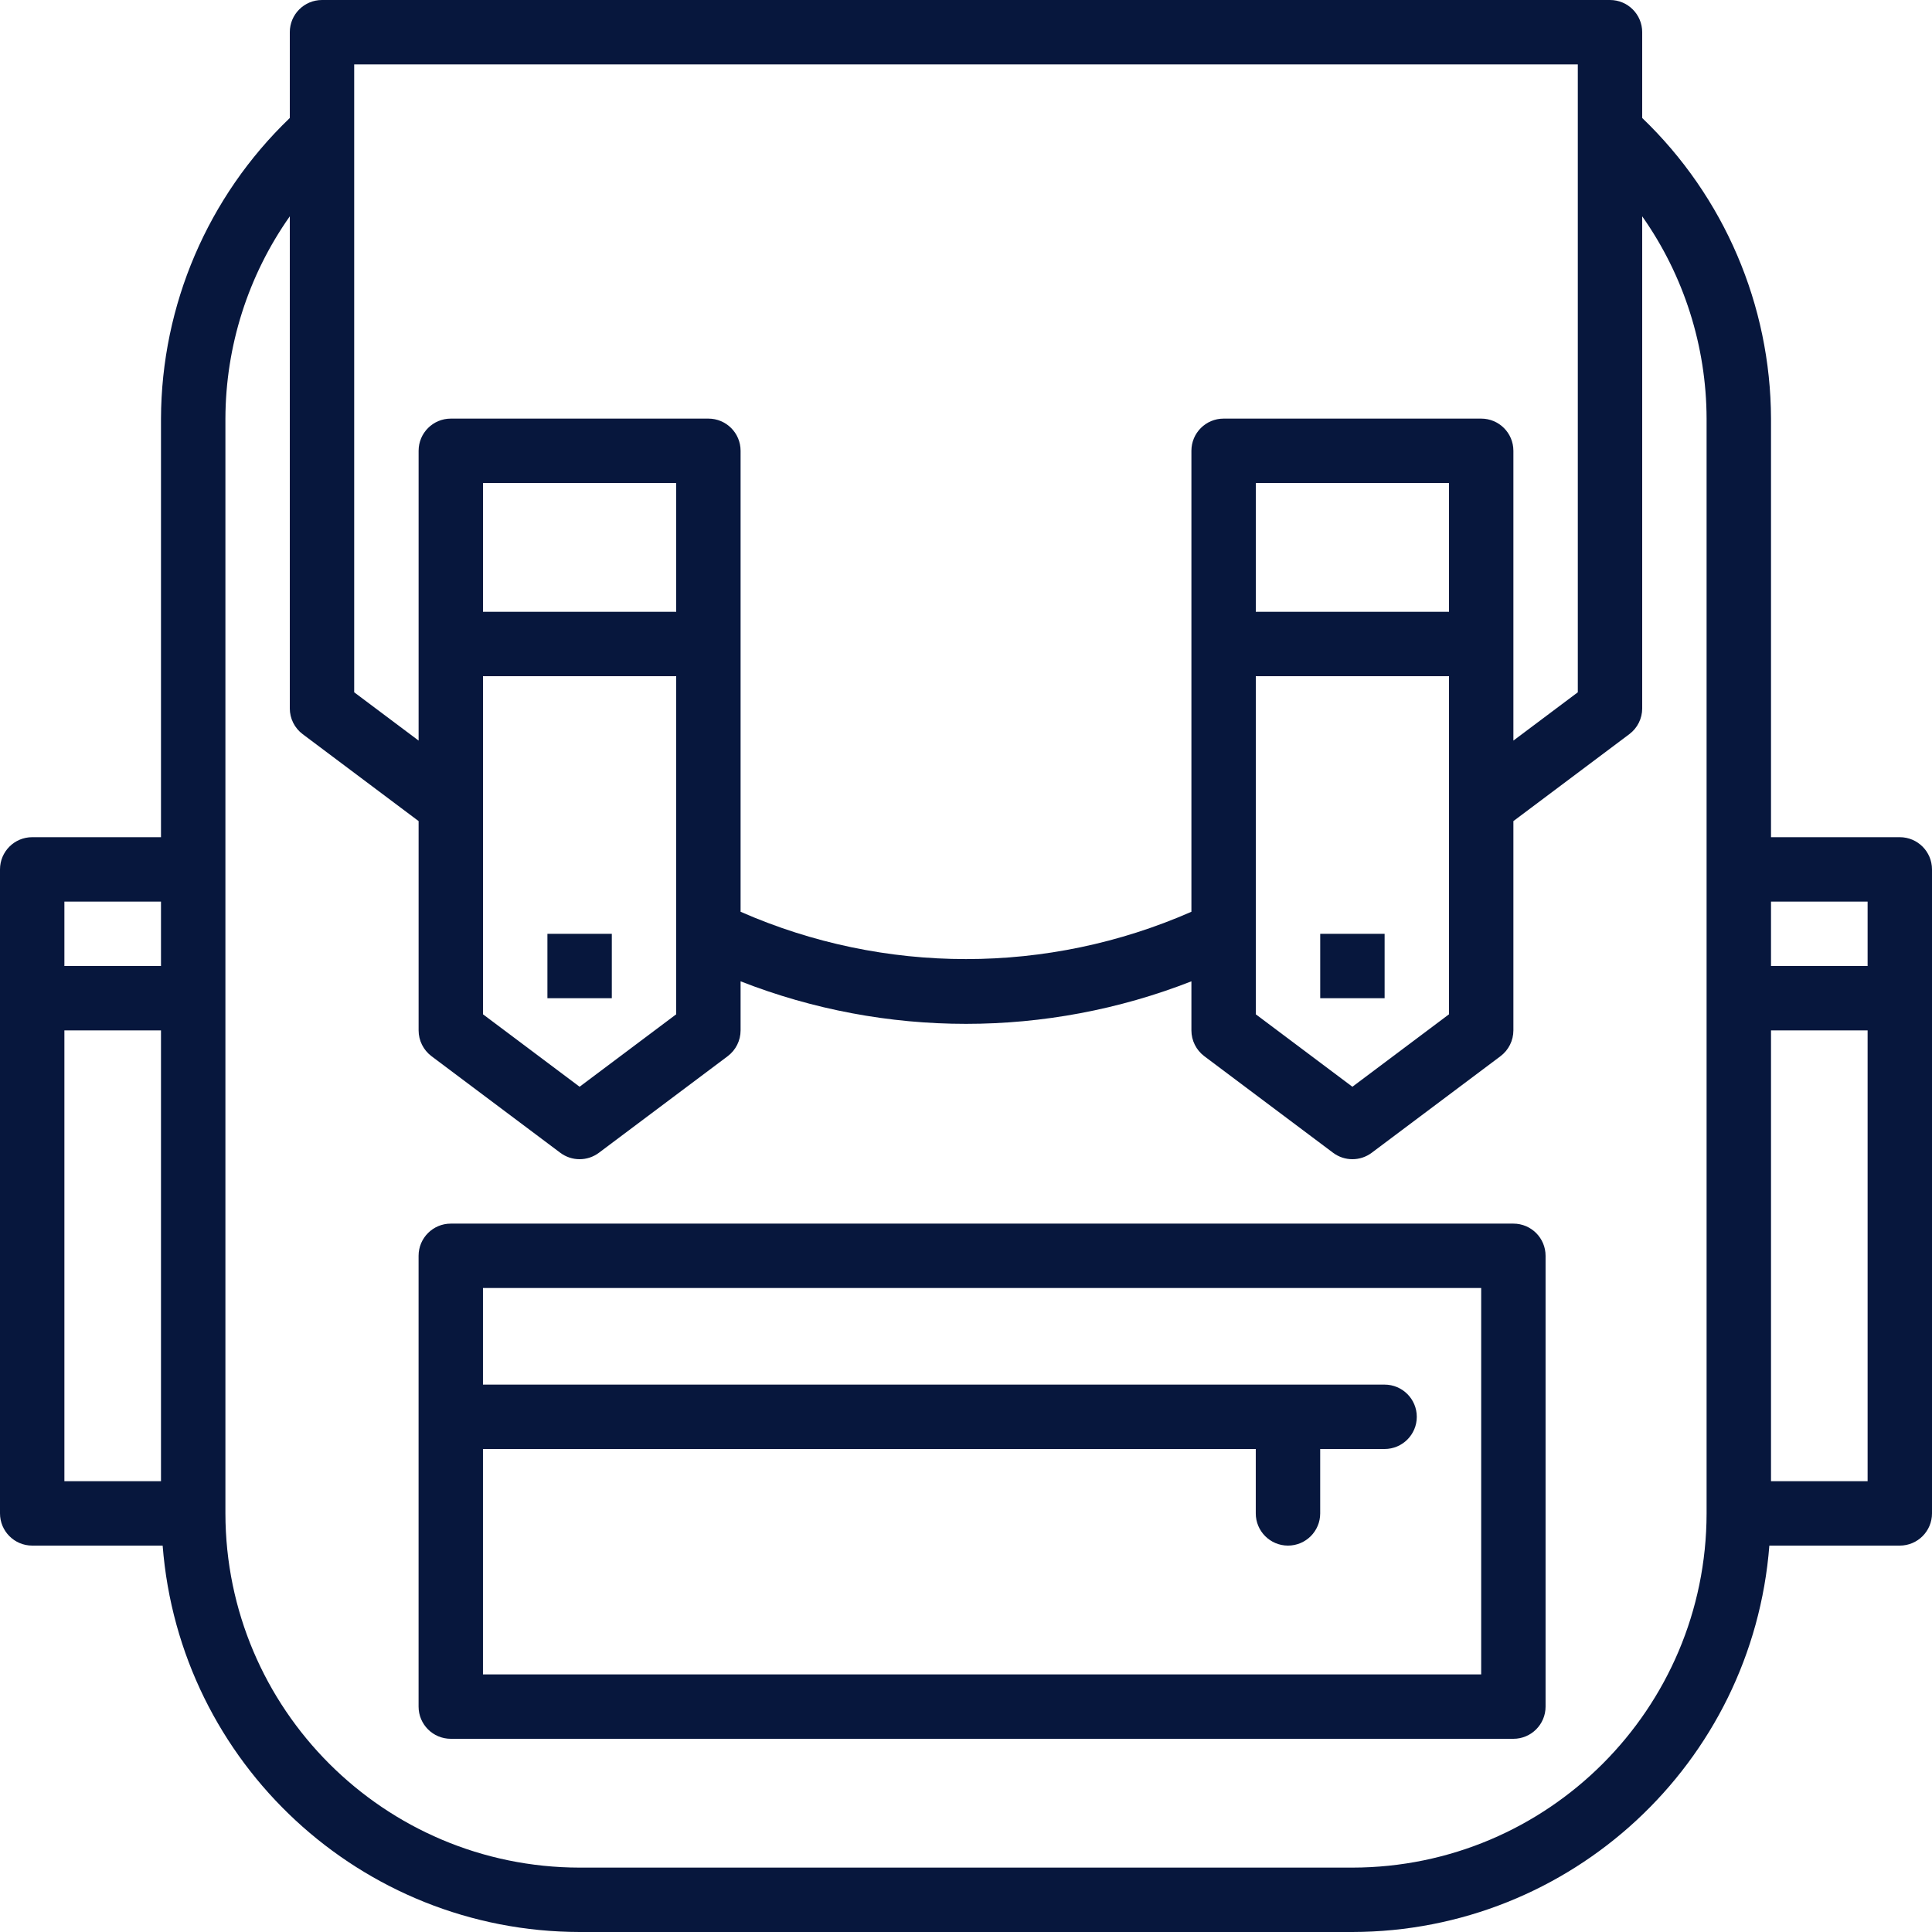 <svg width="70" height="70" viewBox="0 0 70 70" fill="none" xmlns="http://www.w3.org/2000/svg">
<path d="M54.833 44.334H16.333C15.688 44.334 15.166 44.856 15.166 45.5V61.834C15.166 62.478 15.688 63 16.333 63H54.833C55.477 63 55.999 62.478 55.999 61.834V45.5C55.999 44.856 55.477 44.334 54.833 44.334ZM53.666 60.667H17.499V52.5H45.499V54.834C45.499 55.478 46.022 56 46.666 56C47.31 56 47.833 55.478 47.833 54.834V52.5H50.166C50.81 52.5 51.333 51.978 51.333 51.334C51.333 50.689 50.81 50.167 50.166 50.167H17.499V46.667H53.666V60.667Z" fill="#07173D"/>
<path d="M22.167 33.834H19.834V36.167H22.167V33.834Z" fill="#07173D"/>
<path d="M50.167 33.834H47.834V36.167H50.167V33.834Z" fill="#07173D"/>
<path d="M68.833 30.333H64.167V15.167C64.153 11.053 62.469 7.122 59.5 4.275V1.167C59.5 0.522 58.978 0 58.333 0H11.667C11.022 0 10.5 0.522 10.5 1.167V4.275C7.531 7.122 5.847 11.053 5.833 15.167V30.333H1.167C0.522 30.333 0 30.856 0 31.5V54.833C0 55.478 0.522 56 1.167 56H5.893C6.507 63.892 13.084 69.987 21 70H49C56.916 69.987 63.493 63.892 64.107 56H68.833C69.478 56 70 55.478 70 54.833V31.5C70 30.856 69.478 30.333 68.833 30.333ZM5.833 53.667H2.333V37.333H5.833V53.667ZM5.833 35H2.333V32.667H5.833V35ZM12.833 2.333H57.167V25.083L54.833 26.833V16.333C54.833 15.689 54.311 15.167 53.667 15.167H44.333C43.689 15.167 43.167 15.689 43.167 16.333V33.035C37.962 35.321 32.038 35.321 26.833 33.035V16.333C26.833 15.689 26.311 15.167 25.667 15.167H16.333C15.689 15.167 15.167 15.689 15.167 16.333V26.833L12.833 25.083V2.333ZM45.5 22.167V17.5H52.5V22.167H45.5ZM52.5 24.5V36.75L49 39.375L45.5 36.75V24.5H52.5ZM17.5 22.167V17.5H24.5V22.167H17.5ZM24.5 24.5V36.75L21 39.375L17.5 36.75V24.5H24.5ZM61.833 54.833C61.825 61.917 56.084 67.658 49 67.667H21C13.916 67.658 8.175 61.917 8.167 54.833V15.167C8.174 12.542 8.988 9.983 10.5 7.838V25.667C10.5 26.034 10.673 26.38 10.967 26.6L15.167 29.75V37.333C15.167 37.7 15.34 38.046 15.633 38.267L20.3 41.767C20.715 42.078 21.285 42.078 21.7 41.767L26.367 38.267C26.66 38.046 26.833 37.7 26.833 37.333V35.555C32.084 37.61 37.916 37.61 43.167 35.555V37.333C43.167 37.7 43.34 38.046 43.633 38.267L48.3 41.767C48.715 42.078 49.285 42.078 49.7 41.767L54.367 38.267C54.66 38.046 54.833 37.7 54.833 37.333V29.75L59.033 26.6C59.327 26.38 59.5 26.034 59.5 25.667V7.838C61.012 9.983 61.826 12.542 61.833 15.167V54.833ZM67.667 53.667H64.167V37.333H67.667V53.667ZM67.667 35H64.167V32.667H67.667V35Z" fill="#07173D"/>
</svg>
